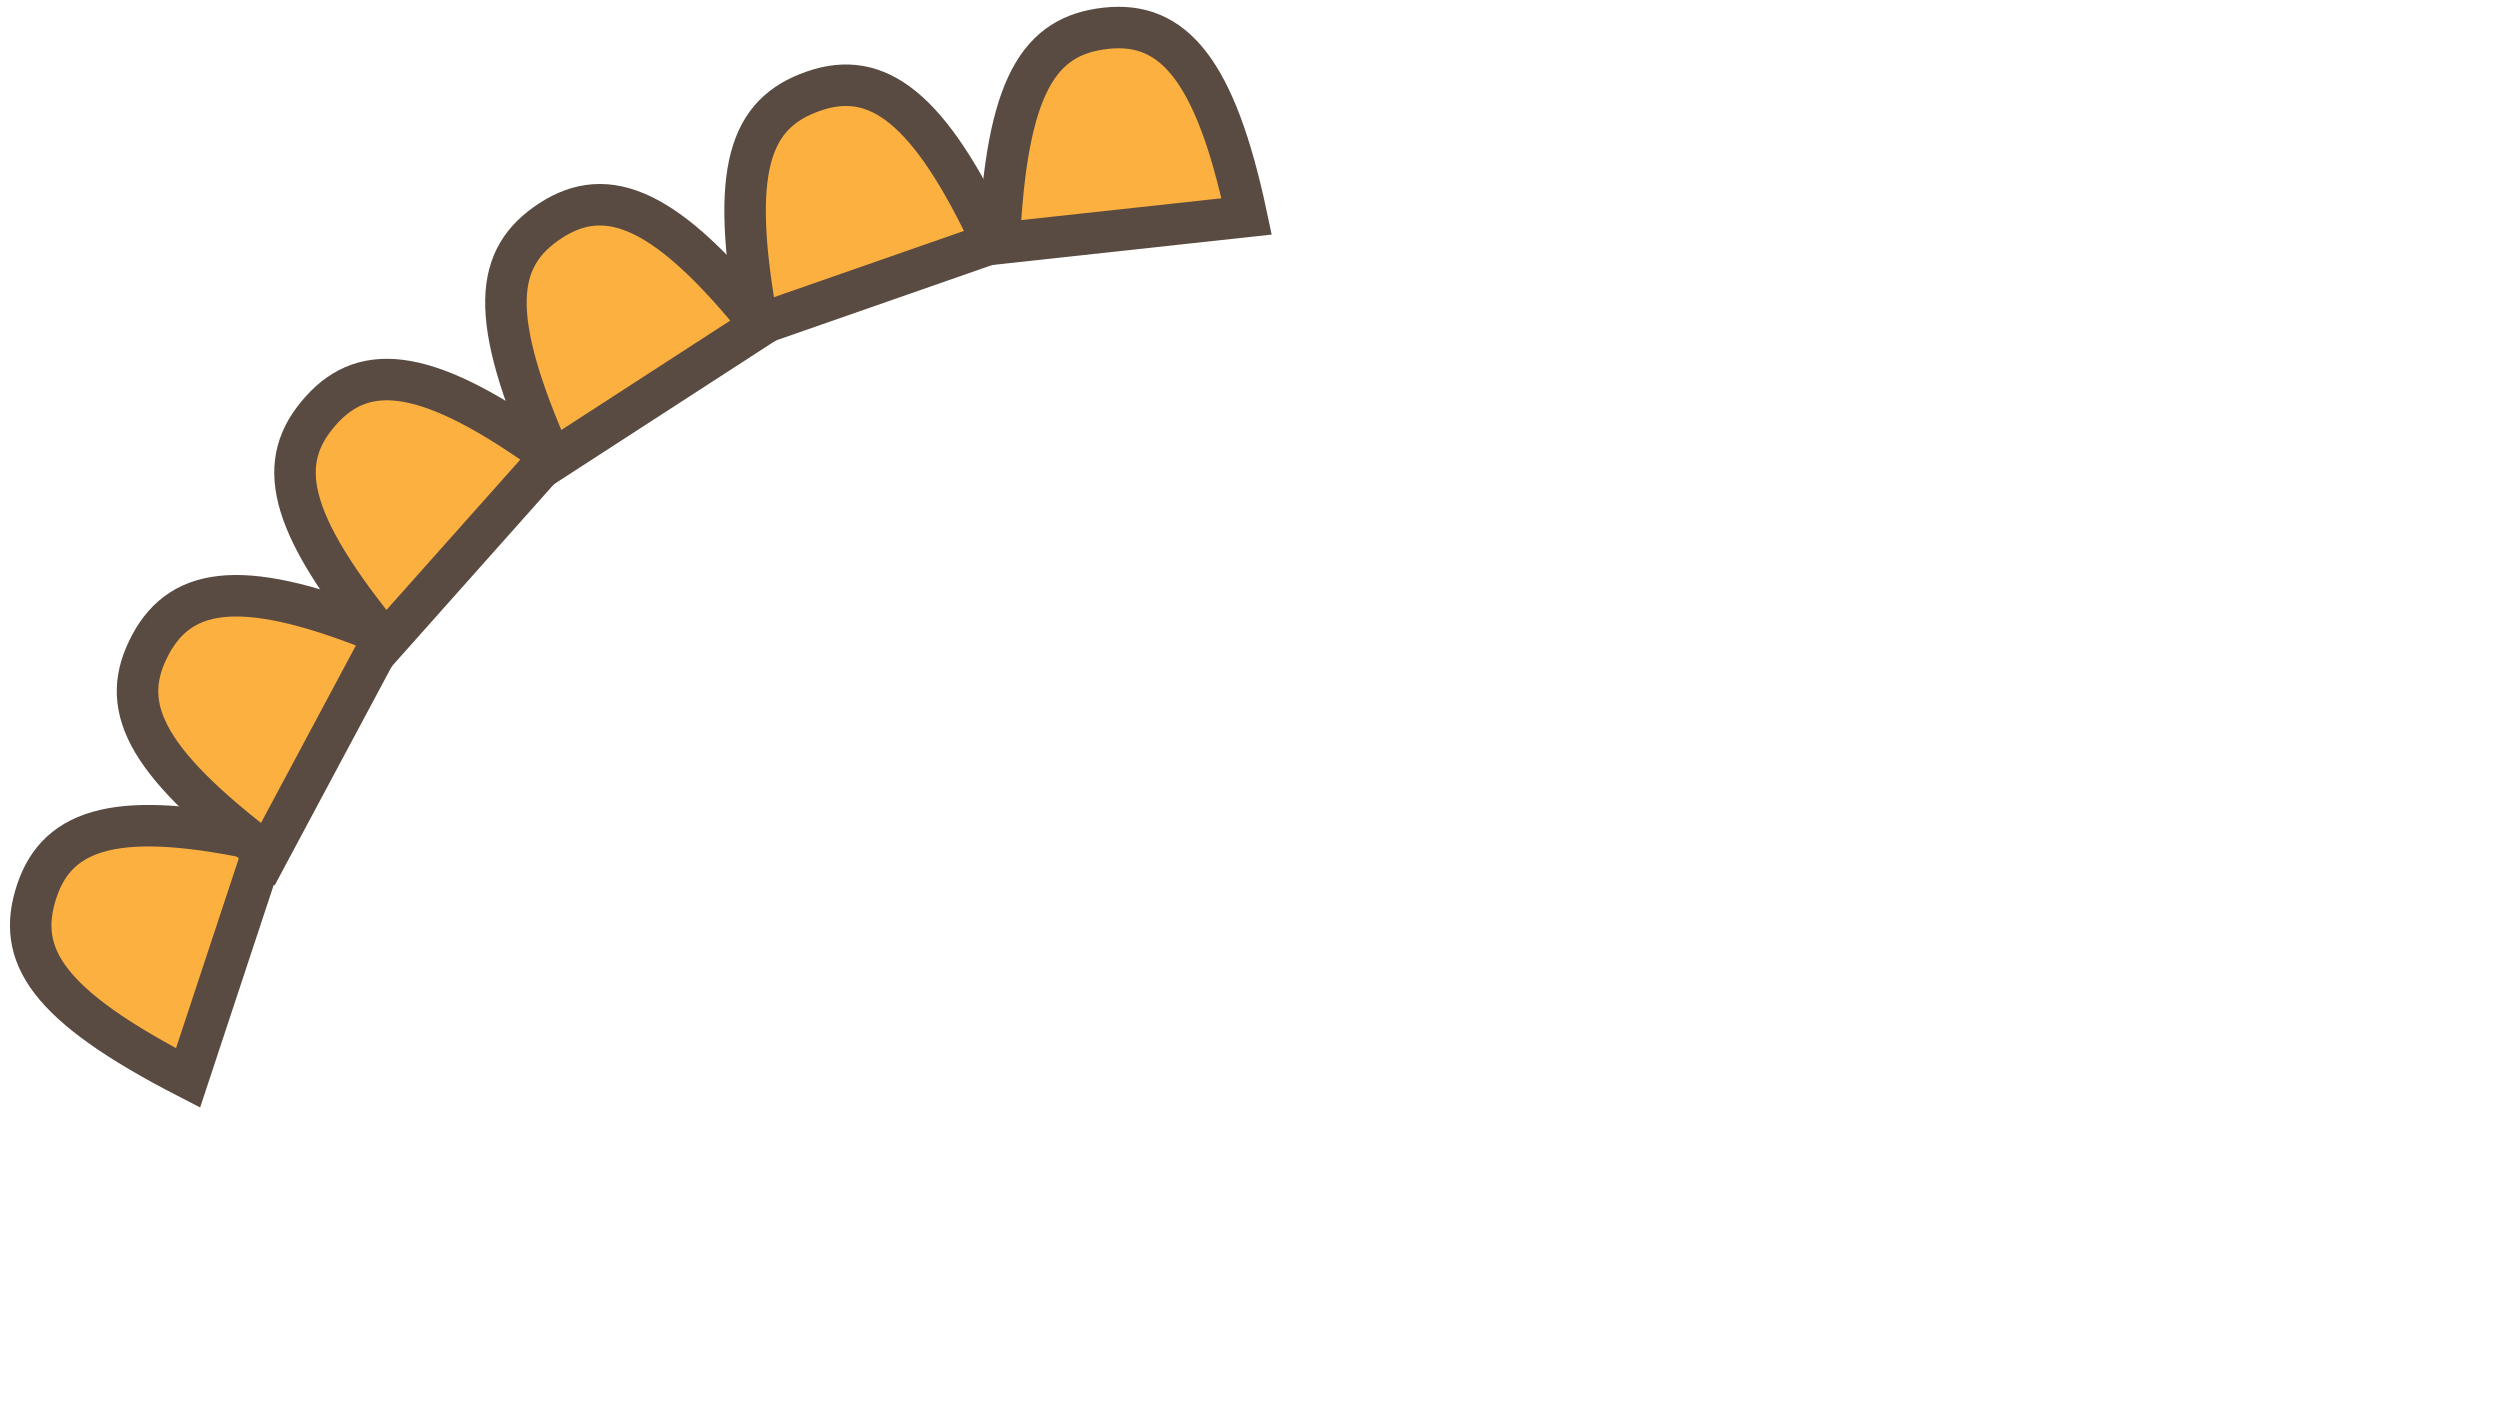 <svg width="241" height="137" viewBox="0 0 241 137" fill="none" xmlns="http://www.w3.org/2000/svg">
<path d="M25.664 81.124L18.128 103.91C4.491 96.898 1.498 92.09 3.54 85.918C5.581 79.747 11.552 77.98 25.664 81.124Z" fill="#FBB040" stroke="#594A42" stroke-width="4"/>
<path d="M37.127 61.195L25.81 82.359C13.571 73.122 11.443 67.873 14.508 62.141C17.574 56.409 23.759 55.688 37.127 61.195Z" fill="#FBB040" stroke="#594A42" stroke-width="4"/>
<path d="M53.137 43.967L37.178 61.892C27.443 50.045 26.604 44.443 30.926 39.589C35.249 34.734 41.431 35.481 53.137 43.967Z" fill="#FBB040" stroke="#594A42" stroke-width="4"/>
<path d="M73.359 31.366L53.216 44.414C46.972 30.409 47.65 24.786 53.105 21.252C58.561 17.718 64.323 20.079 73.359 31.366Z" fill="#FBB040" stroke="#594A42" stroke-width="4"/>
<path d="M95.697 23.412L73.036 31.316C70.289 16.23 72.279 10.928 78.417 8.787C84.554 6.647 89.593 10.305 95.697 23.412Z" fill="#FBB040" stroke="#594A42" stroke-width="4"/>
<path d="M120.175 20.864L96.316 23.46C97.037 8.143 100.171 3.425 106.633 2.722C113.095 2.02 117.18 6.719 120.175 20.864Z" fill="#FBB040" stroke="#594A42" stroke-width="4"/>
</svg>
